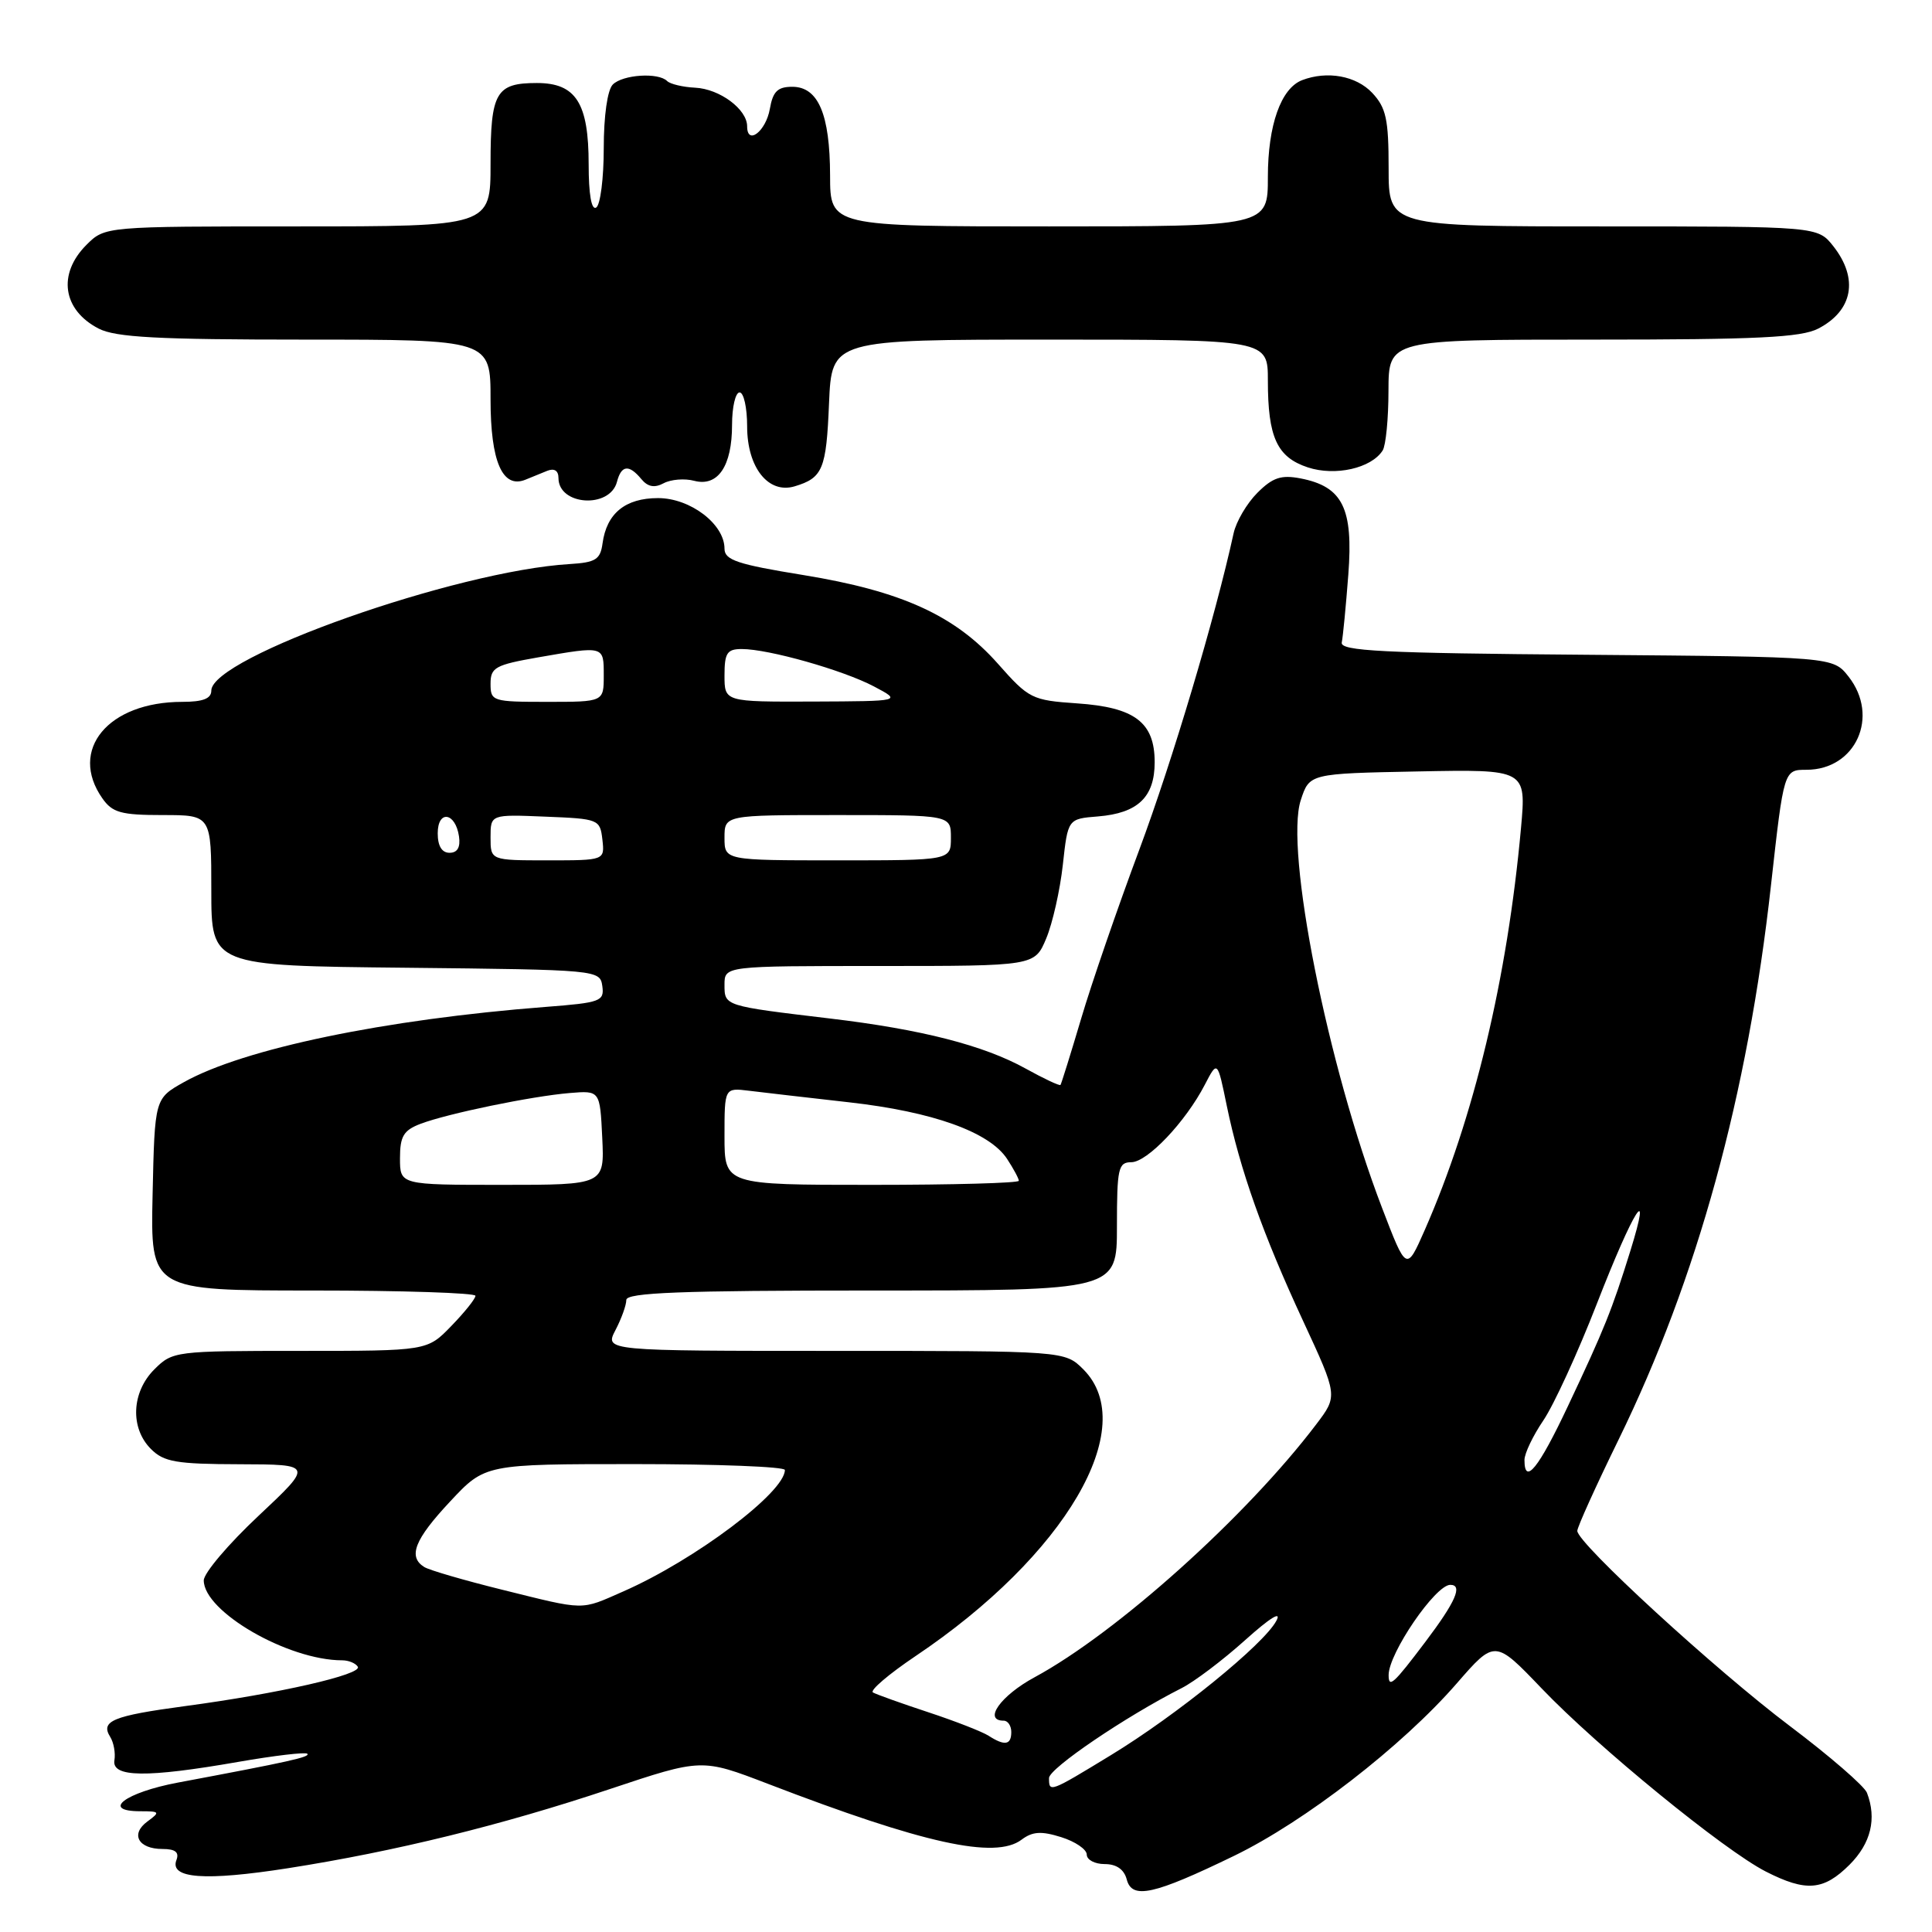 <?xml version="1.0" encoding="UTF-8" standalone="no"?>
<!DOCTYPE svg PUBLIC "-//W3C//DTD SVG 1.1//EN" "http://www.w3.org/Graphics/SVG/1.1/DTD/svg11.dtd" >
<svg xmlns="http://www.w3.org/2000/svg" xmlns:xlink="http://www.w3.org/1999/xlink" version="1.1" viewBox="0 0 256 256">
 <g >
 <path fill="currentColor"
d=" M 163.54 245.90 C 172.91 241.35 185.80 231.37 193.01 223.08 C 198.08 217.25 198.08 217.25 204.29 223.74 C 211.70 231.49 228.47 245.18 233.98 247.99 C 239.32 250.71 241.63 250.52 245.08 247.08 C 247.91 244.24 248.70 240.99 247.38 237.55 C 247.04 236.67 242.45 232.69 237.18 228.72 C 227.33 221.30 209.00 204.48 209.00 202.85 C 209.00 202.35 211.47 196.89 214.49 190.72 C 224.92 169.38 231.58 145.13 234.67 117.25 C 236.37 102.00 236.37 102.00 239.37 102.00 C 245.90 102.00 249.09 94.93 244.94 89.65 C 242.88 87.03 242.88 87.03 210.19 86.76 C 183.11 86.55 177.55 86.26 177.79 85.13 C 177.95 84.37 178.34 80.32 178.66 76.13 C 179.33 67.34 177.91 64.47 172.32 63.39 C 169.76 62.90 168.64 63.27 166.61 65.30 C 165.22 66.69 163.80 69.10 163.46 70.66 C 161.03 81.78 155.35 100.81 150.97 112.57 C 148.11 120.23 144.63 130.32 143.25 135.00 C 141.86 139.68 140.63 143.62 140.52 143.76 C 140.40 143.91 138.32 142.93 135.90 141.59 C 130.34 138.51 122.11 136.40 110.00 134.96 C 95.92 133.28 96.00 133.31 96.00 130.48 C 96.00 128.00 96.00 128.00 116.55 128.00 C 137.10 128.00 137.10 128.00 138.63 124.35 C 139.47 122.34 140.46 117.95 140.83 114.60 C 141.50 108.50 141.50 108.50 145.50 108.18 C 150.77 107.75 153.00 105.62 153.00 101.00 C 153.00 95.71 150.37 93.72 142.71 93.20 C 136.74 92.79 136.33 92.59 132.23 87.95 C 126.56 81.55 119.47 78.32 106.46 76.20 C 97.70 74.78 96.00 74.21 96.00 72.70 C 96.00 69.45 91.47 66.00 87.20 66.00 C 82.86 66.00 80.38 68.02 79.84 72.00 C 79.55 74.14 78.93 74.53 75.50 74.74 C 60.46 75.63 28.00 87.10 28.00 91.51 C 28.00 92.57 26.89 93.00 24.15 93.00 C 14.33 93.00 9.06 99.36 13.56 105.78 C 14.89 107.68 16.03 108.00 21.56 108.00 C 28.00 108.00 28.00 108.00 28.00 117.98 C 28.00 127.97 28.00 127.97 53.75 128.23 C 79.28 128.50 79.50 128.52 79.81 130.66 C 80.09 132.67 79.58 132.86 72.31 133.42 C 50.97 135.07 32.28 138.96 24.37 143.39 C 20.50 145.56 20.50 145.56 20.22 158.28 C 19.94 171.00 19.94 171.00 41.47 171.00 C 53.31 171.00 63.00 171.32 63.00 171.70 C 63.00 172.09 61.56 173.89 59.80 175.70 C 56.61 179.00 56.61 179.00 39.76 179.00 C 23.20 179.00 22.87 179.04 20.45 181.45 C 17.42 184.48 17.22 189.22 20.00 192.00 C 21.72 193.72 23.35 194.00 31.75 194.02 C 41.50 194.05 41.50 194.05 34.25 200.86 C 30.26 204.60 27.00 208.45 27.00 209.41 C 27.00 213.55 38.17 220.00 45.34 220.00 C 46.19 220.00 47.12 220.38 47.41 220.85 C 48.04 221.87 36.94 224.41 24.50 226.07 C 14.92 227.36 13.28 228.04 14.61 230.16 C 15.07 230.90 15.32 232.29 15.16 233.25 C 14.79 235.52 19.42 235.58 31.51 233.47 C 36.33 232.63 40.47 232.14 40.72 232.38 C 41.14 232.81 38.40 233.42 23.58 236.20 C 16.56 237.52 13.31 240.00 18.61 240.00 C 21.18 240.00 21.25 240.10 19.54 241.35 C 17.24 243.03 18.32 245.00 21.53 245.00 C 23.23 245.00 23.77 245.43 23.38 246.46 C 22.43 248.92 27.14 249.27 38.15 247.55 C 52.38 245.32 66.48 241.85 80.84 237.05 C 92.98 233.00 92.98 233.00 101.74 236.36 C 122.42 244.31 131.88 246.39 135.36 243.77 C 136.81 242.68 137.97 242.60 140.61 243.43 C 142.47 244.01 144.00 245.05 144.00 245.74 C 144.00 246.44 145.07 247.00 146.38 247.00 C 147.94 247.00 148.95 247.71 149.30 249.04 C 150.00 251.71 152.86 251.08 163.54 245.90 Z  M 81.75 63.85 C 82.33 61.62 83.34 61.50 84.98 63.48 C 85.84 64.52 86.73 64.68 87.94 64.03 C 88.90 63.52 90.72 63.37 91.99 63.71 C 95.13 64.53 97.00 61.76 97.00 56.31 C 97.00 53.94 97.45 52.00 98.00 52.00 C 98.55 52.00 99.00 54.02 99.00 56.50 C 99.00 61.95 101.81 65.49 105.30 64.44 C 109.02 63.32 109.49 62.19 109.85 53.45 C 110.21 45.00 110.21 45.00 139.10 45.00 C 168.00 45.00 168.00 45.00 168.00 50.43 C 168.00 57.95 169.21 60.58 173.29 61.93 C 176.92 63.13 181.71 62.05 183.21 59.69 C 183.63 59.03 183.98 55.46 183.98 51.75 C 184.00 45.00 184.00 45.00 211.05 45.00 C 232.83 45.00 238.65 44.72 240.93 43.54 C 245.52 41.16 246.30 36.92 242.93 32.63 C 240.85 30.00 240.85 30.00 212.43 30.00 C 184.00 30.00 184.00 30.00 184.00 22.31 C 184.00 15.80 183.67 14.28 181.83 12.31 C 179.69 10.04 175.87 9.35 172.54 10.62 C 169.73 11.70 168.00 16.59 168.00 23.45 C 168.00 30.00 168.00 30.00 139.00 30.00 C 110.00 30.00 110.00 30.00 109.99 23.25 C 109.97 15.12 108.42 11.50 104.98 11.50 C 103.04 11.50 102.41 12.12 102.01 14.42 C 101.49 17.40 99.00 19.32 99.00 16.74 C 99.00 14.48 95.37 11.78 92.11 11.62 C 90.48 11.54 88.81 11.14 88.40 10.74 C 87.24 9.57 82.52 9.88 81.20 11.20 C 80.49 11.91 80.00 15.34 80.00 19.64 C 80.00 23.62 79.55 27.16 79.00 27.50 C 78.37 27.89 78.00 25.75 78.00 21.78 C 78.00 13.65 76.32 11.00 71.14 11.00 C 65.71 11.00 65.00 12.24 65.00 21.70 C 65.00 30.00 65.00 30.00 39.45 30.00 C 13.91 30.00 13.91 30.00 11.45 32.45 C 7.60 36.31 8.30 41.07 13.07 43.54 C 15.33 44.70 20.86 45.00 40.45 45.00 C 65.00 45.00 65.00 45.00 65.00 52.93 C 65.00 61.16 66.58 64.80 69.63 63.56 C 70.38 63.25 71.67 62.73 72.50 62.39 C 73.45 62.01 74.00 62.36 74.00 63.34 C 74.00 66.99 80.81 67.43 81.75 63.85 Z  M 139.00 235.60 C 139.00 234.33 149.14 227.45 156.56 223.69 C 158.25 222.84 162.03 219.98 164.98 217.33 C 168.29 214.36 169.87 213.38 169.12 214.77 C 167.45 217.90 155.93 227.25 147.21 232.56 C 139.07 237.52 139.00 237.55 139.00 235.60 Z  M 131.00 230.00 C 130.18 229.47 126.58 228.06 123.00 226.88 C 119.42 225.70 116.13 224.52 115.67 224.26 C 115.22 224.00 117.75 221.84 121.30 219.45 C 141.18 206.11 151.16 189.07 143.55 181.45 C 141.09 179.00 141.09 179.00 110.60 179.00 C 80.12 179.00 80.12 179.00 81.55 176.25 C 82.34 174.74 82.99 172.94 82.99 172.25 C 83.00 171.28 90.17 171.00 115.50 171.00 C 148.00 171.00 148.00 171.00 148.00 162.50 C 148.00 154.82 148.18 154.00 149.90 154.00 C 152.02 154.00 157.09 148.66 159.64 143.74 C 161.32 140.50 161.32 140.50 162.55 146.50 C 164.30 154.99 167.35 163.59 172.67 175.04 C 177.27 184.96 177.27 184.96 174.41 188.73 C 165.14 200.95 148.00 216.34 137.08 222.25 C 132.59 224.68 130.23 228.00 133.00 228.00 C 133.55 228.00 134.00 228.68 134.00 229.50 C 134.00 231.23 133.13 231.37 131.00 230.00 Z  M 184.00 221.95 C 184.00 219.07 190.20 210.00 192.17 210.00 C 193.86 210.00 192.89 212.23 188.88 217.54 C 184.63 223.17 184.00 223.74 184.00 221.95 Z  M 66.47 210.63 C 61.51 209.40 56.90 208.06 56.22 207.64 C 54.03 206.28 54.92 204.00 59.64 198.96 C 64.27 194.00 64.27 194.00 84.14 194.00 C 95.06 194.00 104.00 194.35 104.00 194.78 C 104.00 197.74 92.10 206.69 82.62 210.86 C 76.82 213.41 77.73 213.42 66.47 210.63 Z  M 202.00 193.45 C 202.00 192.59 203.13 190.23 204.51 188.20 C 205.89 186.16 209.08 179.22 211.59 172.76 C 216.47 160.22 218.98 156.25 216.03 165.75 C 213.60 173.57 212.58 176.10 207.79 186.25 C 203.88 194.56 202.00 196.89 202.00 193.45 Z  M 183.11 160.00 C 175.91 141.21 170.21 112.58 172.36 106.02 C 173.51 102.50 173.51 102.50 187.87 102.22 C 202.24 101.94 202.24 101.94 201.54 109.72 C 199.73 129.65 195.30 148.16 188.78 163.00 C 186.36 168.49 186.36 168.49 183.11 160.00 Z  M 53.00 153.48 C 53.00 150.56 53.47 149.77 55.73 148.91 C 59.31 147.55 70.45 145.25 75.50 144.83 C 79.50 144.50 79.50 144.50 79.80 150.75 C 80.10 157.00 80.10 157.00 66.55 157.00 C 53.00 157.00 53.00 157.00 53.00 153.48 Z  M 96.00 150.56 C 96.00 144.13 96.00 144.13 99.25 144.53 C 101.04 144.75 107.00 145.44 112.50 146.06 C 123.62 147.31 131.11 150.00 133.45 153.57 C 134.30 154.87 135.00 156.17 135.00 156.46 C 135.00 156.76 126.22 157.00 115.50 157.00 C 96.00 157.00 96.00 157.00 96.00 150.56 Z  M 65.00 110.96 C 65.00 107.91 65.00 107.91 72.25 108.21 C 79.33 108.49 79.51 108.56 79.82 111.25 C 80.13 114.00 80.13 114.00 72.57 114.00 C 65.00 114.00 65.00 114.00 65.00 110.96 Z  M 96.00 111.00 C 96.00 108.00 96.00 108.00 111.00 108.00 C 126.00 108.00 126.00 108.00 126.00 111.00 C 126.00 114.00 126.00 114.00 111.00 114.00 C 96.00 114.00 96.00 114.00 96.00 111.00 Z  M 58.00 110.42 C 58.00 107.28 60.35 107.63 60.82 110.83 C 61.03 112.27 60.61 113.00 59.57 113.00 C 58.55 113.00 58.00 112.10 58.00 110.42 Z  M 65.00 90.60 C 65.00 88.44 65.62 88.10 71.33 87.10 C 80.09 85.58 80.00 85.55 80.00 89.50 C 80.00 93.00 80.00 93.00 72.50 93.00 C 65.25 93.00 65.00 92.92 65.00 90.60 Z  M 96.00 89.50 C 96.00 86.52 96.34 86.00 98.29 86.00 C 101.84 86.00 111.69 88.79 115.79 90.95 C 119.50 92.91 119.50 92.91 107.75 92.96 C 96.00 93.00 96.00 93.00 96.00 89.50 Z "/>
</g>
</svg>